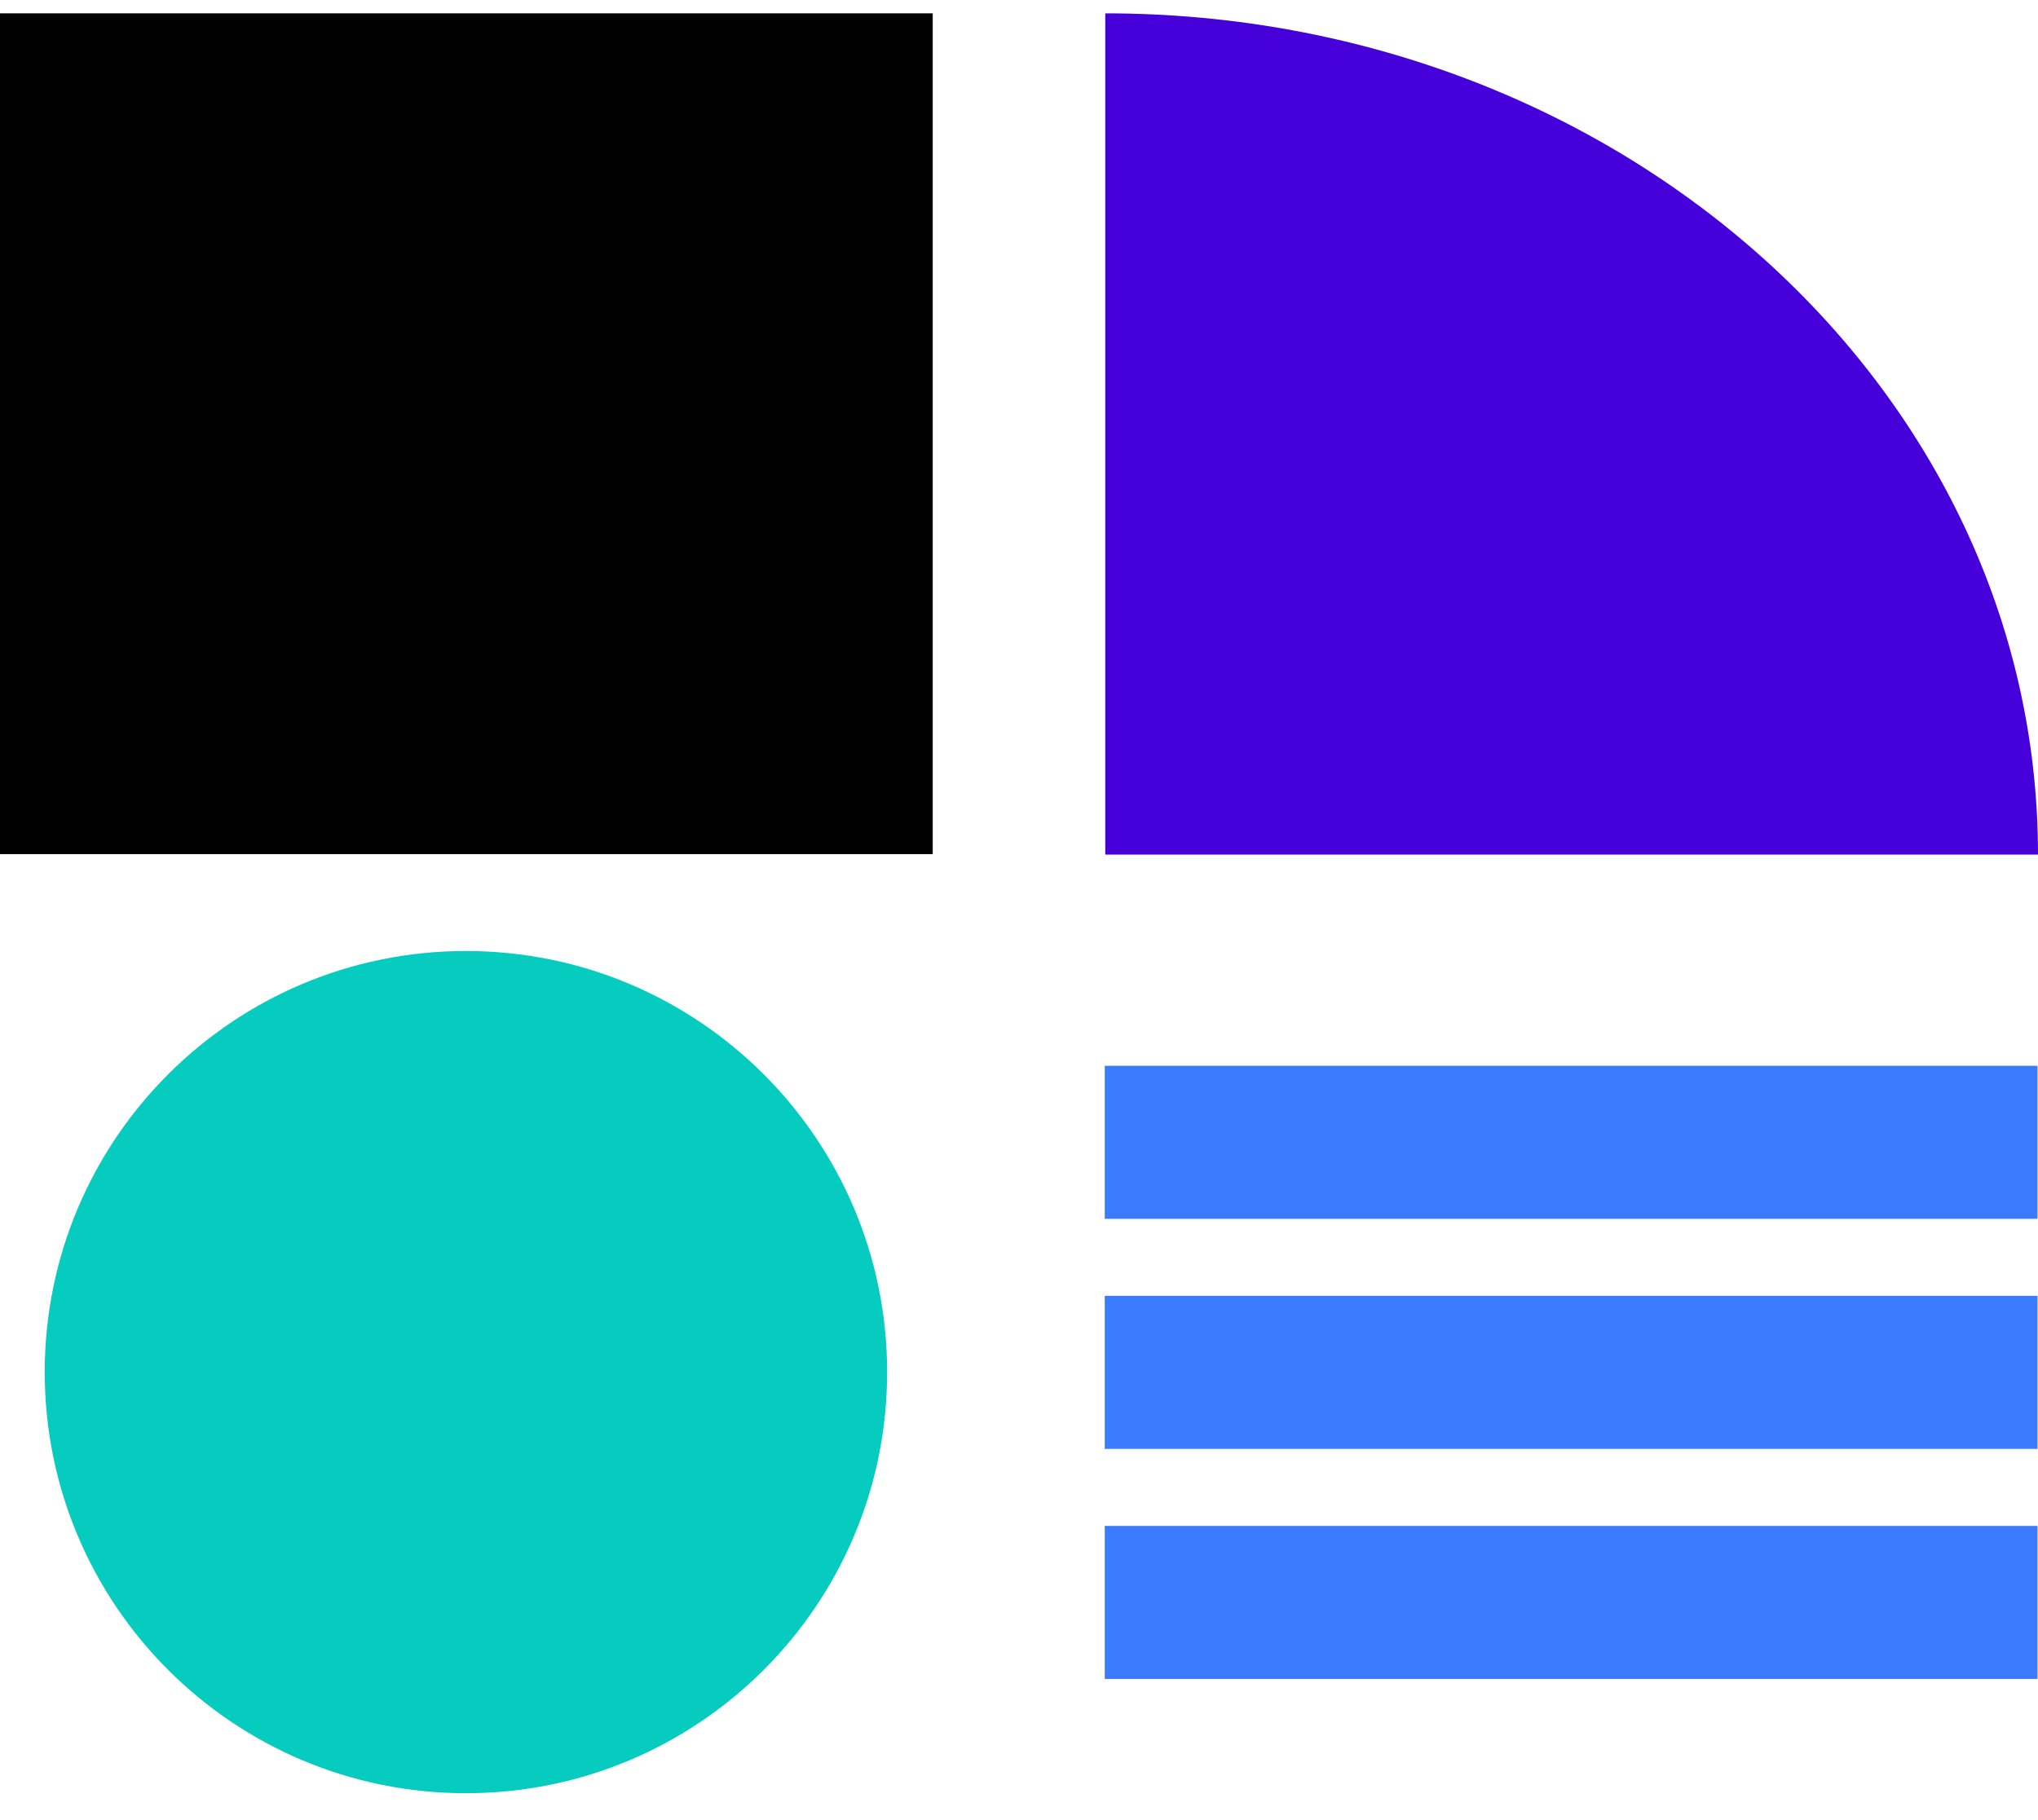 <svg width="75" height="67" viewBox="0 0 75 67" fill="none" xmlns="http://www.w3.org/2000/svg">
<path d="M17.146 66.004C25.707 66.004 32.647 59.064 32.647 50.504C32.647 41.944 25.707 35.004 17.146 35.004C8.586 35.004 1.646 41.944 1.646 50.504C1.646 59.064 8.586 66.004 17.146 66.004Z" fill="#06CCC0"/>
<path d="M34.325 0.491H0V31.438H34.325V0.491Z" fill="black"/>
<path d="M75 31.456C75 14.355 59.631 0.491 40.675 0.491V31.456H75Z" fill="#4600DA"/>
<path d="M74.982 39.229H40.656V44.862H74.982V39.229Z" fill="#3B7CFF"/>
<path d="M74.982 47.697H40.656V53.331H74.982V47.697Z" fill="#3B7CFF"/>
<path d="M74.982 56.165H40.656V61.798H74.982V56.165Z" fill="#3B7CFF"/>
</svg>
